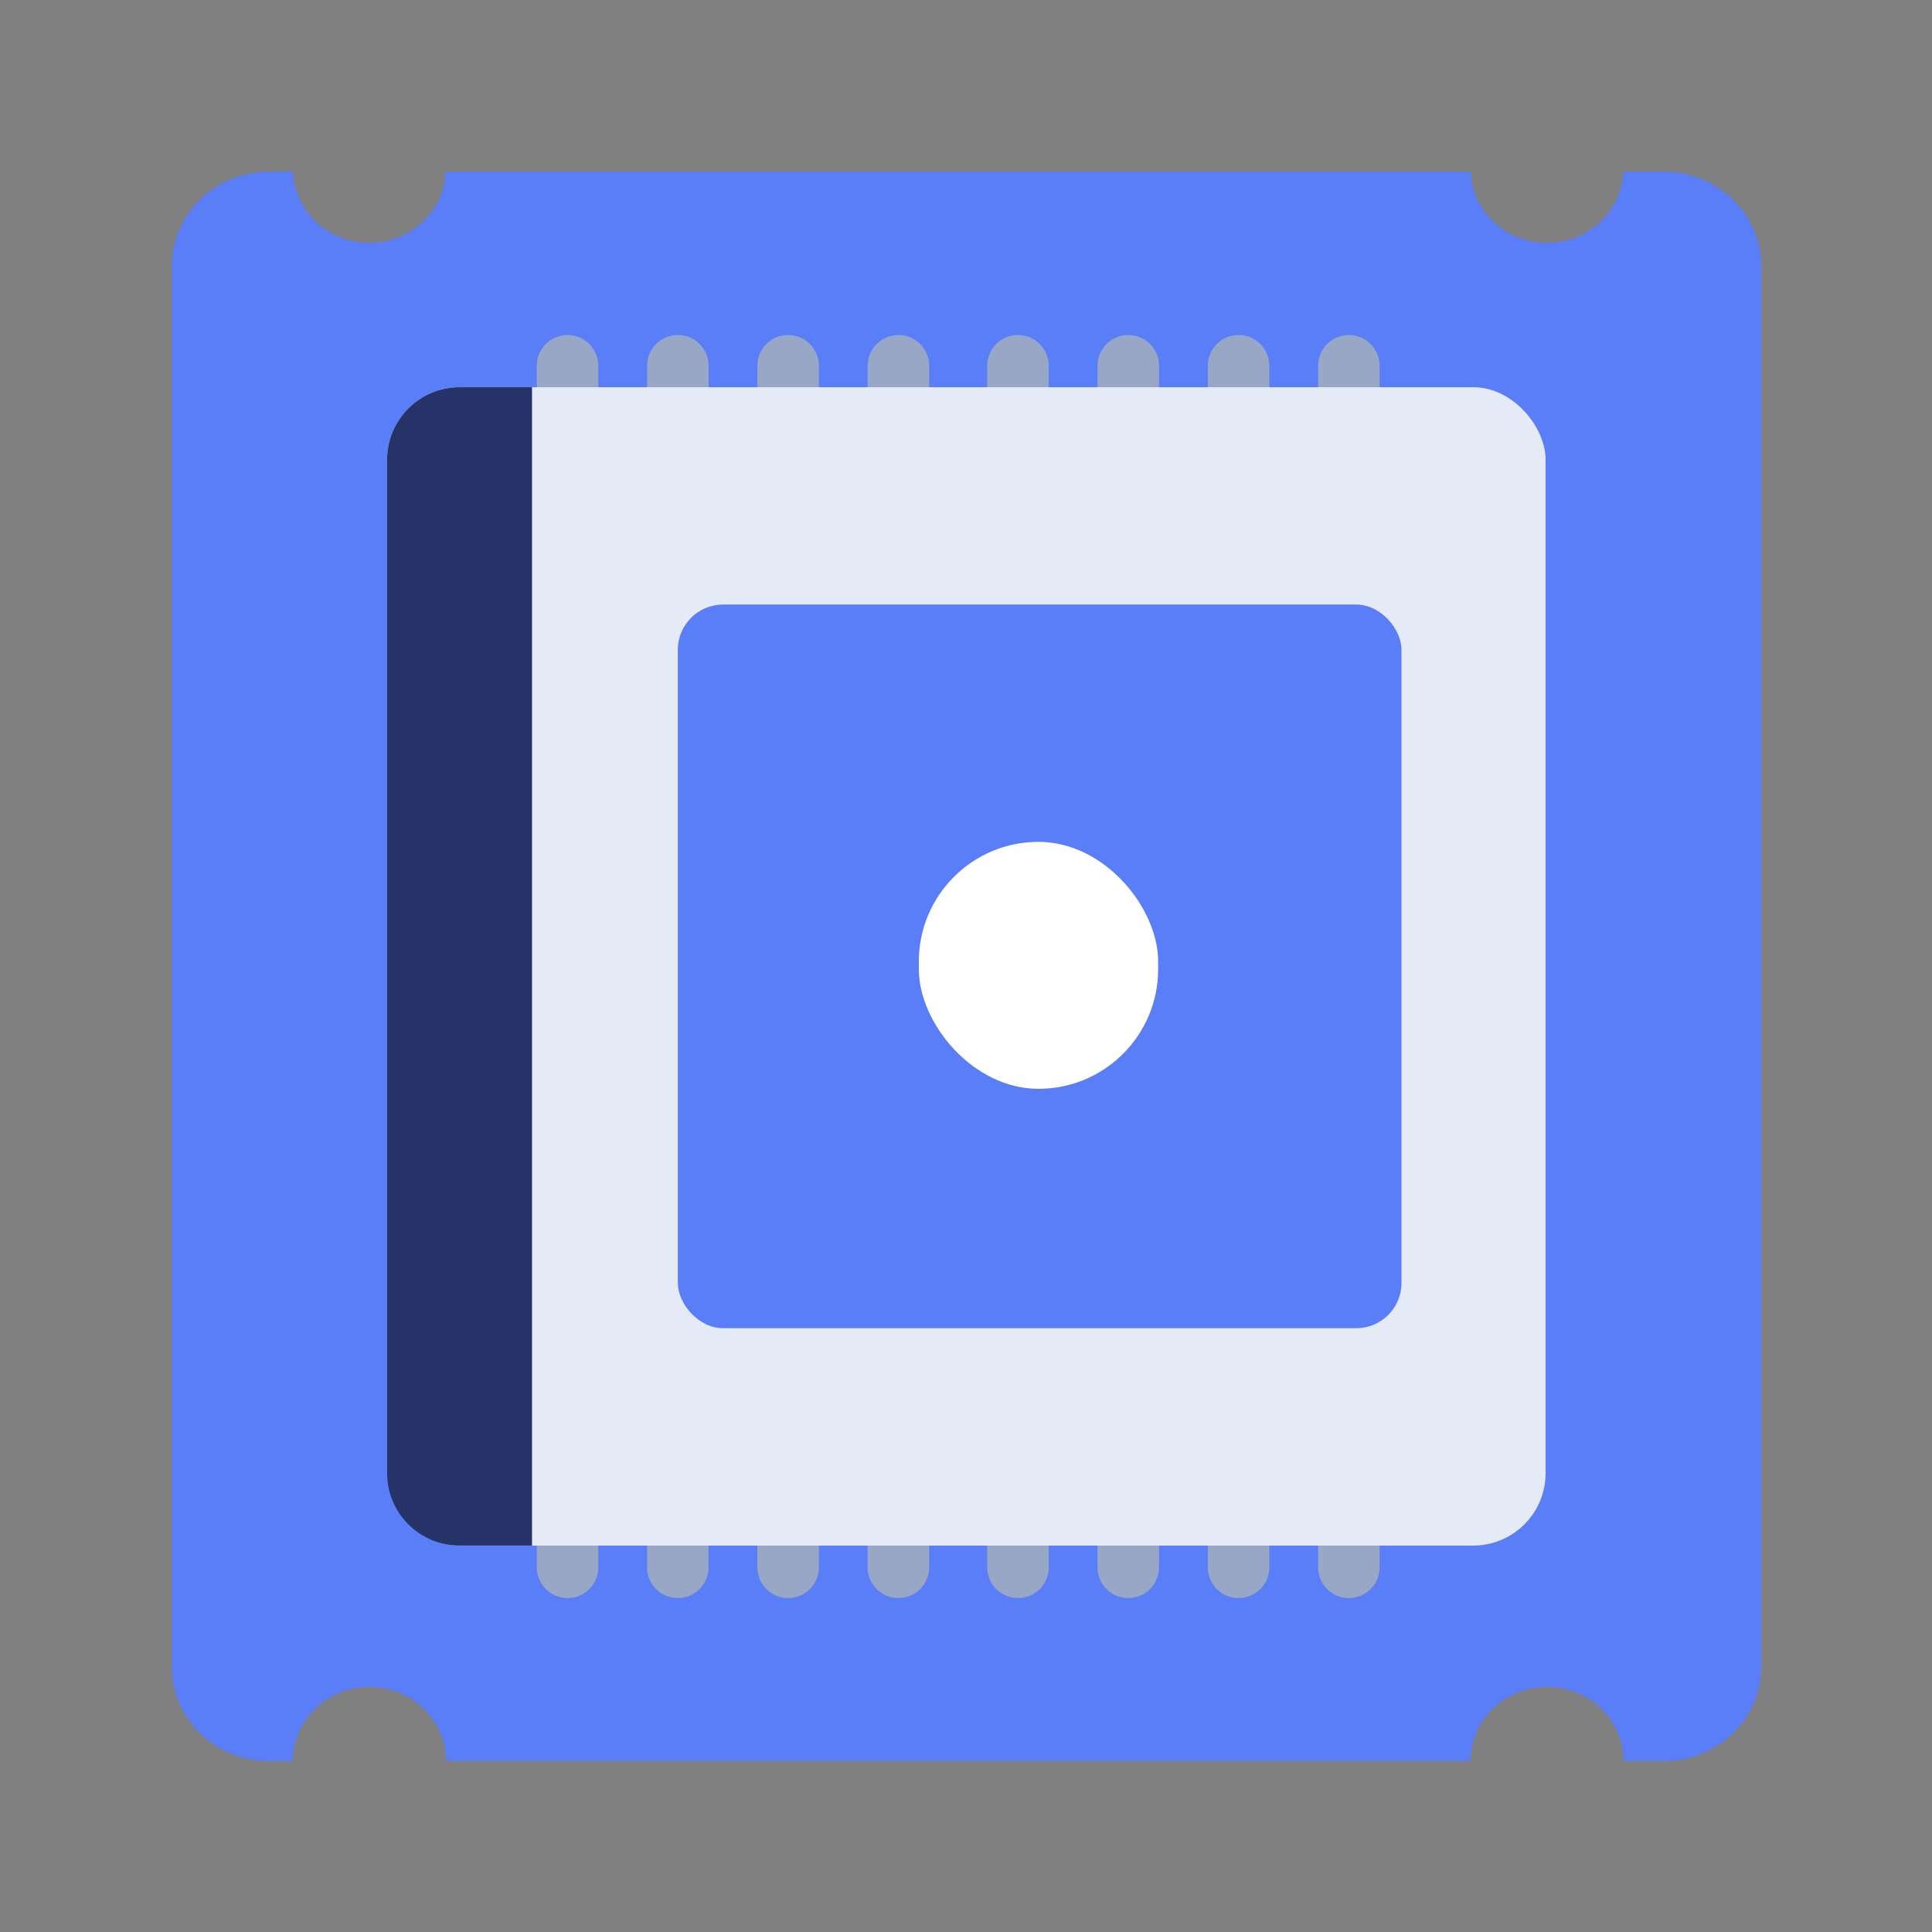 <svg xmlns="http://www.w3.org/2000/svg" xmlns:xlink="http://www.w3.org/1999/xlink" width="1024" height="1024" version="1.1" viewBox="0 0 1024 1024"><rect x="0" y="0" width="1024" height="1024" fill="#808080" stroke="none"/><title>3.通用组件/彩色版/芯片</title><desc>Created with Sketch.</desc><g id="3.通用组件/彩色版/芯片" fill="none" fill-rule="evenodd" stroke="none" stroke-width="1"><g id="资源-21" fill-rule="nonzero" transform="translate(91, 91)"><path id="路径" fill="#597EF7" d="M790.854,0 L769.37,0 C768.492,20.961 750.726,37.711 728.879,37.711 C707.032,37.711 689.276,20.961 688.388,0 L145.228,0 C144.35,20.961 126.583,37.711 104.737,37.711 C82.89,37.711 65.134,20.961 64.246,0 L51.612,0 C23.097,0 0.066,22.343 0.066,49.897 L0.066,792.481 C0.066,820.057 23.097,842.4 51.612,842.4 L64.224,842.4 C64.224,820.682 82.386,803.077 104.803,803.077 C127.219,803.077 145.381,820.682 145.381,842.4 L688.366,842.4 C688.366,820.682 706.539,803.077 728.945,803.077 C751.351,803.077 769.523,820.682 769.523,842.4 L790.92,842.4 C819.358,842.4 842.466,820.057 842.466,792.503 L842.466,49.919 C842.345,22.343 819.314,0 790.854,0 Z"/><path id="路径" fill="#99A7C7" d="M623.916,706.224 L623.916,706.224 C628.238,706.224 632.383,707.941 635.439,710.997 C638.495,714.053 640.212,718.198 640.212,722.52 L640.212,756.012 L607.62,756.012 L607.62,722.52 C607.62,713.52 614.916,706.224 623.916,706.224 Z" transform="translate(623.916, 731.118) rotate(180) translate(-623.916, -731.118)"/><path id="路径" fill="#99A7C7" d="M565.464,706.224 L565.464,706.224 C574.464,706.224 581.76,713.52 581.76,722.52 L581.76,756.012 L549.168,756.012 L549.168,722.52 C549.168,713.52 556.464,706.224 565.464,706.224 L565.464,706.224 Z" transform="translate(565.464, 731.118) rotate(-180) translate(-565.464, -731.118)"/><path id="路径" fill="#99A7C7" d="M507,706.224 L507,706.224 C516,706.224 523.296,713.52 523.296,722.52 L523.296,756.012 L490.704,756.012 L490.704,722.52 C490.704,713.52 498,706.224 507,706.224 L507,706.224 Z" transform="translate(507, 731.118) rotate(-180) translate(-507, -731.118)"/><path id="路径" fill="#99A7C7" d="M448.56,706.224 L448.56,706.224 C457.56,706.224 464.856,713.52 464.856,722.52 L464.856,756.012 L432.264,756.012 L432.264,722.52 C432.264,713.52 439.56,706.224 448.56,706.224 L448.56,706.224 Z" transform="translate(448.56, 731.118) rotate(180) translate(-448.56, -731.118)"/><path id="路径" fill="#99A7C7" d="M385.176,706.224 L385.176,706.224 C394.176,706.224 401.472,713.52 401.472,722.52 L401.472,756.012 L368.856,756.012 L368.856,722.52 C368.856,718.194 370.576,714.045 373.637,710.989 C376.699,707.932 380.85,706.218 385.176,706.224 Z" transform="translate(385.164, 731.118) rotate(180) translate(-385.164, -731.118)"/><path id="路径" fill="#99A7C7" d="M326.724,706.224 L326.724,706.224 C335.724,706.224 343.02,713.52 343.02,722.52 L343.02,756.012 L310.428,756.012 L310.428,722.52 C310.428,713.52 317.724,706.224 326.724,706.224 Z" transform="translate(326.724, 731.118) rotate(180) translate(-326.724, -731.118)"/><path id="路径" fill="#99A7C7" d="M268.236,706.224 L268.236,706.224 C277.236,706.224 284.532,713.52 284.532,722.52 L284.532,756.012 L251.964,756.012 L251.964,722.52 C251.964,713.529 259.245,706.237 268.236,706.224 Z" transform="translate(268.248, 731.118) rotate(180) translate(-268.248, -731.118)"/><path id="路径" fill="#99A7C7" d="M209.82,706.224 L209.82,706.224 C214.142,706.224 218.287,707.941 221.343,710.997 C224.399,714.053 226.116,718.198 226.116,722.52 L226.116,756.012 L193.524,756.012 L193.524,722.52 C193.524,718.198 195.241,714.053 198.297,710.997 C201.353,707.941 205.498,706.224 209.82,706.224 Z" transform="translate(209.82, 731.118) rotate(180) translate(-209.82, -731.118)"/><path id="路径" fill="#99A7C7" d="M209.808,86.556 L209.808,86.556 C214.13,86.556 218.275,88.273 221.331,91.329 C224.387,94.385 226.104,98.53 226.104,102.852 L226.104,136.356 L193.512,136.356 L193.512,102.852 C193.512,98.53 195.229,94.385 198.285,91.329 C201.341,88.273 205.486,86.556 209.808,86.556 Z"/><path id="路径" fill="#99A7C7" d="M268.272,86.556 L268.272,86.556 C277.272,86.556 284.568,93.852 284.568,102.852 L284.568,136.356 L252,136.356 L252,102.852 C252,93.861 259.281,86.569 268.272,86.556 Z"/><path id="路径" fill="#99A7C7" d="M326.724,86.556 L326.724,86.556 C335.724,86.556 343.02,93.852 343.02,102.852 L343.02,136.356 L310.428,136.356 L310.428,102.852 C310.428,93.852 317.724,86.556 326.724,86.556 Z"/><path id="路径" fill="#99A7C7" d="M385.2,86.556 L385.2,86.556 C394.2,86.556 401.496,93.852 401.496,102.852 L401.496,136.356 L368.88,136.356 L368.88,102.852 C368.88,98.526 370.6,94.377 373.661,91.32 C376.723,88.264 380.874,86.55 385.2,86.556 Z"/><path id="路径" fill="#99A7C7" d="M448.548,86.556 L448.548,86.556 C457.548,86.556 464.844,93.852 464.844,102.852 L464.844,136.356 L432.252,136.356 L432.252,102.852 C432.252,93.852 439.548,86.556 448.548,86.556 Z"/><path id="路径" fill="#99A7C7" d="M507.012,86.556 L507.012,86.556 C516.012,86.556 523.308,93.852 523.308,102.852 L523.308,136.356 L490.716,136.356 L490.716,102.852 C490.716,93.852 498.012,86.556 507.012,86.556 L507.012,86.556 Z"/><path id="路径" fill="#99A7C7" d="M565.464,86.556 L565.464,86.556 C574.464,86.556 581.76,93.852 581.76,102.852 L581.76,136.356 L549.168,136.356 L549.168,102.852 C549.168,93.852 556.464,86.556 565.464,86.556 L565.464,86.556 Z"/><path id="路径" fill="#99A7C7" d="M623.916,86.556 L623.916,86.556 C628.238,86.556 632.383,88.273 635.439,91.329 C638.495,94.385 640.212,98.53 640.212,102.852 L640.212,136.356 L607.62,136.356 L607.62,102.852 C607.62,93.852 614.916,86.556 623.916,86.556 Z"/><rect id="矩形" width="613.956" height="613.956" x="114.228" y="114.228" fill="#E4EBF7" rx="38.364"/><path id="路径" fill="#253369" d="M152.58,114.228 L190.98,114.228 L190.98,728.172 L152.58,728.172 C131.372,728.172 114.18,710.98 114.18,689.772 L114.18,152.58 C114.206,131.391 131.391,114.228 152.58,114.228 Z"/><rect id="矩形" width="383.544" height="383.544" x="268.272" y="229.428" fill="#597EF7" rx="23.964"/><rect id="矩形" width="126.84" height="130.896" x="396" y="355.2" fill="#FFF" rx="63.42"/></g></g></svg>